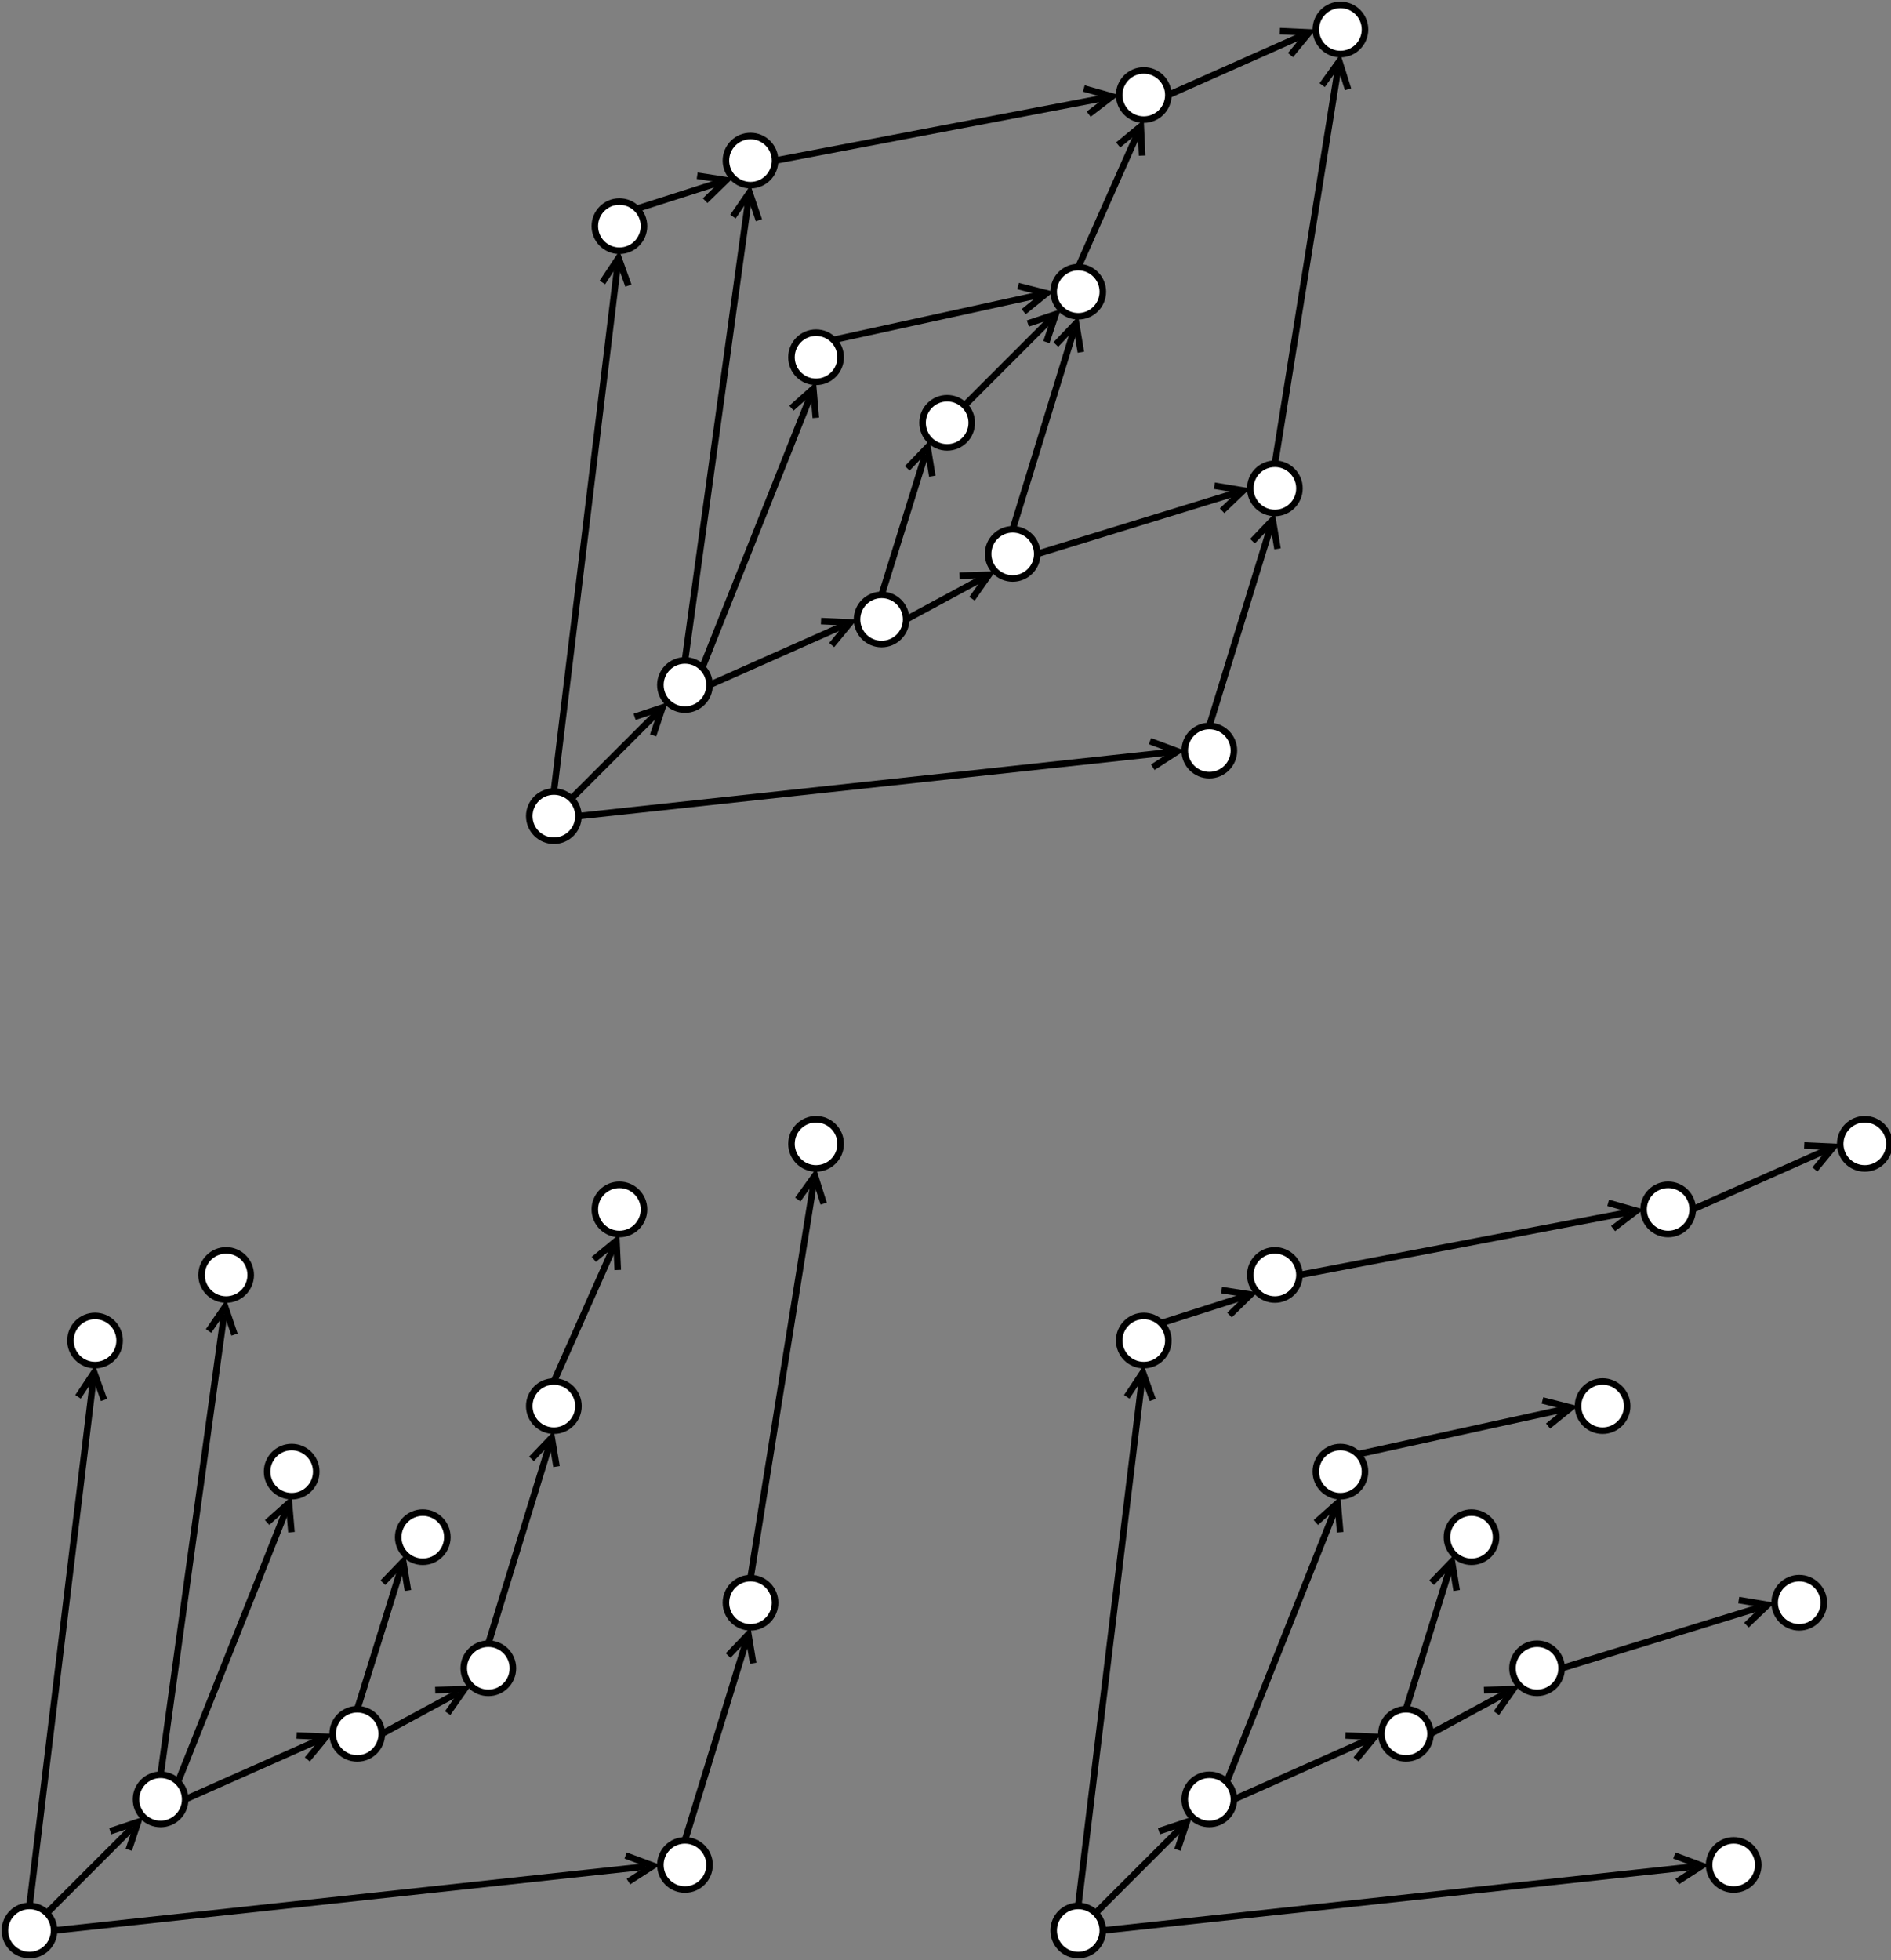 <?xml version="1.0" encoding="UTF-8"?>
<!DOCTYPE svg PUBLIC "-//W3C//DTD SVG 1.1//EN" "http://www.w3.org/Graphics/SVG/1.1/DTD/svg11.dtd">
<svg xmlns="http://www.w3.org/2000/svg" xmlns:xlink="http://www.w3.org/1999/xlink" version="1.1" width="577px" height="598px" viewBox="-0.5 -0.5 577 598" style="background-color: rgb(255, 255, 255);"><rect x="-0.5" y="-0.5" width="577" height="598" fill="#808080" stroke="none"/><defs/><g><ellipse cx="408.5" cy="8.5" rx="7.5" ry="7.5" fill="rgb(255, 255, 255)" stroke="rgb(0, 0, 0)" stroke-width="2" transform="rotate(-180,408.5,8.5)" pointer-events="none"/><ellipse cx="288.5" cy="128.5" rx="7.5" ry="7.5" fill="rgb(255, 255, 255)" stroke="rgb(0, 0, 0)" stroke-width="2" transform="rotate(-180,288.5,128.5)" pointer-events="none"/><ellipse cx="388.5" cy="148.5" rx="7.5" ry="7.5" fill="rgb(255, 255, 255)" stroke="rgb(0, 0, 0)" stroke-width="2" transform="rotate(-180,388.5,148.5)" pointer-events="none"/><ellipse cx="328.5" cy="88.5" rx="7.5" ry="7.5" fill="rgb(255, 255, 255)" stroke="rgb(0, 0, 0)" stroke-width="2" transform="rotate(-180,328.5,88.5)" pointer-events="none"/><ellipse cx="348.5" cy="28.5" rx="7.5" ry="7.5" fill="rgb(255, 255, 255)" stroke="rgb(0, 0, 0)" stroke-width="2" transform="rotate(-180,348.5,28.5)" pointer-events="none"/><ellipse cx="268.5" cy="188.5" rx="7.5" ry="7.5" fill="rgb(255, 255, 255)" stroke="rgb(0, 0, 0)" stroke-width="2" transform="rotate(-180,268.5,188.5)" pointer-events="none"/><ellipse cx="308.5" cy="168.5" rx="7.5" ry="7.5" fill="rgb(255, 255, 255)" stroke="rgb(0, 0, 0)" stroke-width="2" transform="rotate(-180,308.5,168.5)" pointer-events="none"/><ellipse cx="368.5" cy="228.5" rx="7.5" ry="7.5" fill="rgb(255, 255, 255)" stroke="rgb(0, 0, 0)" stroke-width="2" transform="rotate(-180,368.5,228.5)" pointer-events="none"/><ellipse cx="248.5" cy="108.5" rx="7.5" ry="7.5" fill="rgb(255, 255, 255)" stroke="rgb(0, 0, 0)" stroke-width="2" transform="rotate(-180,248.5,108.5)" pointer-events="none"/><ellipse cx="208.5" cy="208.5" rx="7.5" ry="7.5" fill="rgb(255, 255, 255)" stroke="rgb(0, 0, 0)" stroke-width="2" transform="rotate(-180,208.5,208.5)" pointer-events="none"/><ellipse cx="168.5" cy="248.5" rx="7.5" ry="7.5" fill="rgb(255, 255, 255)" stroke="rgb(0, 0, 0)" stroke-width="2" transform="rotate(-180,168.5,248.5)" pointer-events="none"/><ellipse cx="188.5" cy="68.5" rx="7.5" ry="7.5" fill="rgb(255, 255, 255)" stroke="rgb(0, 0, 0)" stroke-width="2" transform="rotate(-180,188.5,68.5)" pointer-events="none"/><ellipse cx="228.5" cy="48.5" rx="7.5" ry="7.5" fill="rgb(255, 255, 255)" stroke="rgb(0, 0, 0)" stroke-width="2" transform="rotate(-180,228.5,48.5)" pointer-events="none"/><path d="M 368.5 221 L 387.18 160.27" fill="none" stroke="rgb(0, 0, 0)" stroke-width="2" stroke-miterlimit="10" pointer-events="none"/><path d="M 389.31 166.96 L 387.84 158.14 L 381.67 164.61" fill="none" stroke="rgb(0, 0, 0)" stroke-width="2" stroke-miterlimit="10" pointer-events="none"/><path d="M 213.8 203.2 L 246.85 120.16" fill="none" stroke="rgb(0, 0, 0)" stroke-width="2" stroke-miterlimit="10" pointer-events="none"/><path d="M 248.43 126.99 L 247.67 118.08 L 241 124.03" fill="none" stroke="rgb(0, 0, 0)" stroke-width="2" stroke-miterlimit="10" pointer-events="none"/><path d="M 216 208.5 L 256.91 190.32" fill="none" stroke="rgb(0, 0, 0)" stroke-width="2" stroke-miterlimit="10" pointer-events="none"/><path d="M 253.27 196.31 L 258.96 189.41 L 250.02 189" fill="none" stroke="rgb(0, 0, 0)" stroke-width="2" stroke-miterlimit="10" pointer-events="none"/><path d="M 176 248.5 L 356.55 228.98" fill="none" stroke="rgb(0, 0, 0)" stroke-width="2" stroke-miterlimit="10" pointer-events="none"/><path d="M 351.25 233.58 L 358.78 228.74 L 350.39 225.62" fill="none" stroke="rgb(0, 0, 0)" stroke-width="2" stroke-miterlimit="10" pointer-events="none"/><path d="M 168.5 241 L 187.96 80.44" fill="none" stroke="rgb(0, 0, 0)" stroke-width="2" stroke-miterlimit="10" pointer-events="none"/><path d="M 191.24 86.64 L 188.23 78.22 L 183.3 85.68" fill="none" stroke="rgb(0, 0, 0)" stroke-width="2" stroke-miterlimit="10" pointer-events="none"/><path d="M 173.8 243.2 L 200.03 216.97" fill="none" stroke="rgb(0, 0, 0)" stroke-width="2" stroke-miterlimit="10" pointer-events="none"/><path d="M 198.79 223.87 L 201.62 215.38 L 193.13 218.21" fill="none" stroke="rgb(0, 0, 0)" stroke-width="2" stroke-miterlimit="10" pointer-events="none"/><path d="M 253.8 103.2 L 316.63 89.46" fill="none" stroke="rgb(0, 0, 0)" stroke-width="2" stroke-miterlimit="10" pointer-events="none"/><path d="M 311.86 94.59 L 318.82 88.98 L 310.15 86.78" fill="none" stroke="rgb(0, 0, 0)" stroke-width="2" stroke-miterlimit="10" pointer-events="none"/><path d="M 268.5 181 L 281.87 138.07" fill="none" stroke="rgb(0, 0, 0)" stroke-width="2" stroke-miterlimit="10" pointer-events="none"/><path d="M 283.97 144.77 L 282.53 135.94 L 276.33 142.39" fill="none" stroke="rgb(0, 0, 0)" stroke-width="2" stroke-miterlimit="10" pointer-events="none"/><path d="M 193.8 63.2 L 218.94 55.16" fill="none" stroke="rgb(0, 0, 0)" stroke-width="2" stroke-miterlimit="10" pointer-events="none"/><path d="M 214.66 60.73 L 221.07 54.48 L 212.23 53.11" fill="none" stroke="rgb(0, 0, 0)" stroke-width="2" stroke-miterlimit="10" pointer-events="none"/><path d="M 208.5 201 L 227.89 60.43" fill="none" stroke="rgb(0, 0, 0)" stroke-width="2" stroke-miterlimit="10" pointer-events="none"/><path d="M 231.06 66.69 L 228.19 58.22 L 223.14 65.59" fill="none" stroke="rgb(0, 0, 0)" stroke-width="2" stroke-miterlimit="10" pointer-events="none"/><path d="M 293.8 123.2 L 320.03 96.97" fill="none" stroke="rgb(0, 0, 0)" stroke-width="2" stroke-miterlimit="10" pointer-events="none"/><path d="M 318.79 103.87 L 321.62 95.38 L 313.13 98.21" fill="none" stroke="rgb(0, 0, 0)" stroke-width="2" stroke-miterlimit="10" pointer-events="none"/><path d="M 388.5 141 L 407.79 20.42" fill="none" stroke="rgb(0, 0, 0)" stroke-width="2" stroke-miterlimit="10" pointer-events="none"/><path d="M 410.83 26.74 L 408.15 18.21 L 402.93 25.48" fill="none" stroke="rgb(0, 0, 0)" stroke-width="2" stroke-miterlimit="10" pointer-events="none"/><path d="M 356 28.5 L 396.91 10.32" fill="none" stroke="rgb(0, 0, 0)" stroke-width="2" stroke-miterlimit="10" pointer-events="none"/><path d="M 393.27 16.31 L 398.96 9.41 L 390.02 9" fill="none" stroke="rgb(0, 0, 0)" stroke-width="2" stroke-miterlimit="10" pointer-events="none"/><path d="M 328.5 81 L 346.68 40.09" fill="none" stroke="rgb(0, 0, 0)" stroke-width="2" stroke-miterlimit="10" pointer-events="none"/><path d="M 348 46.98 L 347.59 38.04 L 340.69 43.73" fill="none" stroke="rgb(0, 0, 0)" stroke-width="2" stroke-miterlimit="10" pointer-events="none"/><path d="M 236 48.5 L 336.61 29.34" fill="none" stroke="rgb(0, 0, 0)" stroke-width="2" stroke-miterlimit="10" pointer-events="none"/><path d="M 331.69 34.34 L 338.8 28.92 L 330.2 26.49" fill="none" stroke="rgb(0, 0, 0)" stroke-width="2" stroke-miterlimit="10" pointer-events="none"/><path d="M 316 168.5 L 376.73 149.82" fill="none" stroke="rgb(0, 0, 0)" stroke-width="2" stroke-miterlimit="10" pointer-events="none"/><path d="M 372.39 155.33 L 378.86 149.16 L 370.04 147.69" fill="none" stroke="rgb(0, 0, 0)" stroke-width="2" stroke-miterlimit="10" pointer-events="none"/><path d="M 308.5 161 L 327.18 100.27" fill="none" stroke="rgb(0, 0, 0)" stroke-width="2" stroke-miterlimit="10" pointer-events="none"/><path d="M 329.31 106.96 L 327.84 98.14 L 321.67 104.61" fill="none" stroke="rgb(0, 0, 0)" stroke-width="2" stroke-miterlimit="10" pointer-events="none"/><path d="M 276 188.5 L 299.26 175.93" fill="none" stroke="rgb(0, 0, 0)" stroke-width="2" stroke-miterlimit="10" pointer-events="none"/><path d="M 296.09 182.19 L 301.23 174.87 L 292.29 175.15" fill="none" stroke="rgb(0, 0, 0)" stroke-width="2" stroke-miterlimit="10" pointer-events="none"/><ellipse cx="248.5" cy="348.5" rx="7.5" ry="7.5" fill="rgb(255, 255, 255)" stroke="rgb(0, 0, 0)" stroke-width="2" transform="rotate(-180,248.5,348.5)" pointer-events="none"/><ellipse cx="128.5" cy="468.5" rx="7.5" ry="7.5" fill="rgb(255, 255, 255)" stroke="rgb(0, 0, 0)" stroke-width="2" transform="rotate(-180,128.5,468.5)" pointer-events="none"/><ellipse cx="228.5" cy="488.5" rx="7.5" ry="7.5" fill="rgb(255, 255, 255)" stroke="rgb(0, 0, 0)" stroke-width="2" transform="rotate(-180,228.5,488.5)" pointer-events="none"/><ellipse cx="168.5" cy="428.5" rx="7.5" ry="7.5" fill="rgb(255, 255, 255)" stroke="rgb(0, 0, 0)" stroke-width="2" transform="rotate(-180,168.5,428.5)" pointer-events="none"/><ellipse cx="188.5" cy="368.5" rx="7.5" ry="7.5" fill="rgb(255, 255, 255)" stroke="rgb(0, 0, 0)" stroke-width="2" transform="rotate(-180,188.5,368.5)" pointer-events="none"/><ellipse cx="108.5" cy="528.5" rx="7.5" ry="7.5" fill="rgb(255, 255, 255)" stroke="rgb(0, 0, 0)" stroke-width="2" transform="rotate(-180,108.5,528.5)" pointer-events="none"/><ellipse cx="148.5" cy="508.5" rx="7.5" ry="7.5" fill="rgb(255, 255, 255)" stroke="rgb(0, 0, 0)" stroke-width="2" transform="rotate(-180,148.5,508.5)" pointer-events="none"/><ellipse cx="208.5" cy="568.5" rx="7.5" ry="7.5" fill="rgb(255, 255, 255)" stroke="rgb(0, 0, 0)" stroke-width="2" transform="rotate(-180,208.5,568.5)" pointer-events="none"/><ellipse cx="88.5" cy="448.5" rx="7.5" ry="7.5" fill="rgb(255, 255, 255)" stroke="rgb(0, 0, 0)" stroke-width="2" transform="rotate(-180,88.5,448.5)" pointer-events="none"/><ellipse cx="48.5" cy="548.5" rx="7.5" ry="7.5" fill="rgb(255, 255, 255)" stroke="rgb(0, 0, 0)" stroke-width="2" transform="rotate(-180,48.5,548.5)" pointer-events="none"/><ellipse cx="8.5" cy="588.5" rx="7.5" ry="7.5" fill="rgb(255, 255, 255)" stroke="rgb(0, 0, 0)" stroke-width="2" transform="rotate(-180,8.5,588.5)" pointer-events="none"/><ellipse cx="28.5" cy="408.5" rx="7.5" ry="7.5" fill="rgb(255, 255, 255)" stroke="rgb(0, 0, 0)" stroke-width="2" transform="rotate(-180,28.5,408.5)" pointer-events="none"/><ellipse cx="68.5" cy="388.5" rx="7.5" ry="7.5" fill="rgb(255, 255, 255)" stroke="rgb(0, 0, 0)" stroke-width="2" transform="rotate(-180,68.5,388.5)" pointer-events="none"/><path d="M 208.5 561 L 227.18 500.27" fill="none" stroke="rgb(0, 0, 0)" stroke-width="2" stroke-miterlimit="10" pointer-events="none"/><path d="M 229.31 506.96 L 227.84 498.14 L 221.67 504.61" fill="none" stroke="rgb(0, 0, 0)" stroke-width="2" stroke-miterlimit="10" pointer-events="none"/><path d="M 53.8 543.2 L 86.85 460.16" fill="none" stroke="rgb(0, 0, 0)" stroke-width="2" stroke-miterlimit="10" pointer-events="none"/><path d="M 88.43 466.99 L 87.67 458.08 L 81 464.03" fill="none" stroke="rgb(0, 0, 0)" stroke-width="2" stroke-miterlimit="10" pointer-events="none"/><path d="M 56 548.5 L 96.91 530.32" fill="none" stroke="rgb(0, 0, 0)" stroke-width="2" stroke-miterlimit="10" pointer-events="none"/><path d="M 93.27 536.31 L 98.96 529.41 L 90.02 529" fill="none" stroke="rgb(0, 0, 0)" stroke-width="2" stroke-miterlimit="10" pointer-events="none"/><path d="M 16 588.5 L 196.55 568.98" fill="none" stroke="rgb(0, 0, 0)" stroke-width="2" stroke-miterlimit="10" pointer-events="none"/><path d="M 191.25 573.58 L 198.78 568.74 L 190.39 565.62" fill="none" stroke="rgb(0, 0, 0)" stroke-width="2" stroke-miterlimit="10" pointer-events="none"/><path d="M 8.5 581 L 27.96 420.44" fill="none" stroke="rgb(0, 0, 0)" stroke-width="2" stroke-miterlimit="10" pointer-events="none"/><path d="M 31.24 426.64 L 28.23 418.22 L 23.3 425.68" fill="none" stroke="rgb(0, 0, 0)" stroke-width="2" stroke-miterlimit="10" pointer-events="none"/><path d="M 13.8 583.2 L 40.03 556.97" fill="none" stroke="rgb(0, 0, 0)" stroke-width="2" stroke-miterlimit="10" pointer-events="none"/><path d="M 38.79 563.87 L 41.62 555.38 L 33.13 558.21" fill="none" stroke="rgb(0, 0, 0)" stroke-width="2" stroke-miterlimit="10" pointer-events="none"/><path d="M 108.5 521 L 121.87 478.07" fill="none" stroke="rgb(0, 0, 0)" stroke-width="2" stroke-miterlimit="10" pointer-events="none"/><path d="M 123.97 484.77 L 122.53 475.94 L 116.33 482.39" fill="none" stroke="rgb(0, 0, 0)" stroke-width="2" stroke-miterlimit="10" pointer-events="none"/><path d="M 48.5 541 L 67.89 400.43" fill="none" stroke="rgb(0, 0, 0)" stroke-width="2" stroke-miterlimit="10" pointer-events="none"/><path d="M 71.06 406.69 L 68.19 398.22 L 63.14 405.59" fill="none" stroke="rgb(0, 0, 0)" stroke-width="2" stroke-miterlimit="10" pointer-events="none"/><path d="M 228.5 481 L 247.79 360.42" fill="none" stroke="rgb(0, 0, 0)" stroke-width="2" stroke-miterlimit="10" pointer-events="none"/><path d="M 250.83 366.74 L 248.15 358.21 L 242.93 365.48" fill="none" stroke="rgb(0, 0, 0)" stroke-width="2" stroke-miterlimit="10" pointer-events="none"/><path d="M 168.5 421 L 186.68 380.09" fill="none" stroke="rgb(0, 0, 0)" stroke-width="2" stroke-miterlimit="10" pointer-events="none"/><path d="M 188 386.98 L 187.59 378.04 L 180.69 383.73" fill="none" stroke="rgb(0, 0, 0)" stroke-width="2" stroke-miterlimit="10" pointer-events="none"/><path d="M 148.5 501 L 167.18 440.27" fill="none" stroke="rgb(0, 0, 0)" stroke-width="2" stroke-miterlimit="10" pointer-events="none"/><path d="M 169.31 446.96 L 167.84 438.14 L 161.67 444.61" fill="none" stroke="rgb(0, 0, 0)" stroke-width="2" stroke-miterlimit="10" pointer-events="none"/><path d="M 116 528.5 L 139.26 515.93" fill="none" stroke="rgb(0, 0, 0)" stroke-width="2" stroke-miterlimit="10" pointer-events="none"/><path d="M 136.09 522.19 L 141.23 514.87 L 132.29 515.15" fill="none" stroke="rgb(0, 0, 0)" stroke-width="2" stroke-miterlimit="10" pointer-events="none"/><ellipse cx="448.5" cy="468.5" rx="7.5" ry="7.5" fill="rgb(255, 255, 255)" stroke="rgb(0, 0, 0)" stroke-width="2" transform="rotate(-180,448.5,468.5)" pointer-events="none"/><ellipse cx="548.5" cy="488.5" rx="7.5" ry="7.5" fill="rgb(255, 255, 255)" stroke="rgb(0, 0, 0)" stroke-width="2" transform="rotate(-180,548.5,488.5)" pointer-events="none"/><ellipse cx="488.5" cy="428.5" rx="7.5" ry="7.5" fill="rgb(255, 255, 255)" stroke="rgb(0, 0, 0)" stroke-width="2" transform="rotate(-180,488.5,428.5)" pointer-events="none"/><ellipse cx="428.5" cy="528.5" rx="7.5" ry="7.5" fill="rgb(255, 255, 255)" stroke="rgb(0, 0, 0)" stroke-width="2" transform="rotate(-180,428.5,528.5)" pointer-events="none"/><ellipse cx="468.5" cy="508.5" rx="7.5" ry="7.5" fill="rgb(255, 255, 255)" stroke="rgb(0, 0, 0)" stroke-width="2" transform="rotate(-180,468.5,508.5)" pointer-events="none"/><ellipse cx="528.5" cy="568.5" rx="7.5" ry="7.5" fill="rgb(255, 255, 255)" stroke="rgb(0, 0, 0)" stroke-width="2" transform="rotate(-180,528.5,568.5)" pointer-events="none"/><ellipse cx="408.5" cy="448.5" rx="7.5" ry="7.5" fill="rgb(255, 255, 255)" stroke="rgb(0, 0, 0)" stroke-width="2" transform="rotate(-180,408.5,448.5)" pointer-events="none"/><ellipse cx="368.5" cy="548.5" rx="7.5" ry="7.5" fill="rgb(255, 255, 255)" stroke="rgb(0, 0, 0)" stroke-width="2" transform="rotate(-180,368.5,548.5)" pointer-events="none"/><ellipse cx="328.5" cy="588.5" rx="7.5" ry="7.5" fill="rgb(255, 255, 255)" stroke="rgb(0, 0, 0)" stroke-width="2" transform="rotate(-180,328.5,588.5)" pointer-events="none"/><ellipse cx="348.5" cy="408.5" rx="7.5" ry="7.5" fill="rgb(255, 255, 255)" stroke="rgb(0, 0, 0)" stroke-width="2" transform="rotate(-180,348.5,408.5)" pointer-events="none"/><ellipse cx="388.5" cy="388.5" rx="7.5" ry="7.5" fill="rgb(255, 255, 255)" stroke="rgb(0, 0, 0)" stroke-width="2" transform="rotate(-180,388.5,388.5)" pointer-events="none"/><path d="M 373.8 543.2 L 406.85 460.16" fill="none" stroke="rgb(0, 0, 0)" stroke-width="2" stroke-miterlimit="10" pointer-events="none"/><path d="M 408.43 466.99 L 407.67 458.08 L 401 464.03" fill="none" stroke="rgb(0, 0, 0)" stroke-width="2" stroke-miterlimit="10" pointer-events="none"/><path d="M 376 548.5 L 416.91 530.32" fill="none" stroke="rgb(0, 0, 0)" stroke-width="2" stroke-miterlimit="10" pointer-events="none"/><path d="M 413.27 536.31 L 418.96 529.41 L 410.02 529" fill="none" stroke="rgb(0, 0, 0)" stroke-width="2" stroke-miterlimit="10" pointer-events="none"/><path d="M 336 588.5 L 516.55 568.98" fill="none" stroke="rgb(0, 0, 0)" stroke-width="2" stroke-miterlimit="10" pointer-events="none"/><path d="M 511.25 573.58 L 518.78 568.74 L 510.39 565.62" fill="none" stroke="rgb(0, 0, 0)" stroke-width="2" stroke-miterlimit="10" pointer-events="none"/><path d="M 328.5 581 L 347.96 420.44" fill="none" stroke="rgb(0, 0, 0)" stroke-width="2" stroke-miterlimit="10" pointer-events="none"/><path d="M 351.24 426.64 L 348.23 418.22 L 343.3 425.68" fill="none" stroke="rgb(0, 0, 0)" stroke-width="2" stroke-miterlimit="10" pointer-events="none"/><path d="M 333.8 583.2 L 360.03 556.97" fill="none" stroke="rgb(0, 0, 0)" stroke-width="2" stroke-miterlimit="10" pointer-events="none"/><path d="M 358.79 563.87 L 361.62 555.38 L 353.13 558.21" fill="none" stroke="rgb(0, 0, 0)" stroke-width="2" stroke-miterlimit="10" pointer-events="none"/><path d="M 413.8 443.2 L 476.63 429.46" fill="none" stroke="rgb(0, 0, 0)" stroke-width="2" stroke-miterlimit="10" pointer-events="none"/><path d="M 471.86 434.59 L 478.82 428.98 L 470.15 426.78" fill="none" stroke="rgb(0, 0, 0)" stroke-width="2" stroke-miterlimit="10" pointer-events="none"/><path d="M 428.5 521 L 441.87 478.07" fill="none" stroke="rgb(0, 0, 0)" stroke-width="2" stroke-miterlimit="10" pointer-events="none"/><path d="M 443.97 484.77 L 442.53 475.94 L 436.33 482.39" fill="none" stroke="rgb(0, 0, 0)" stroke-width="2" stroke-miterlimit="10" pointer-events="none"/><path d="M 353.8 403.2 L 378.94 395.16" fill="none" stroke="rgb(0, 0, 0)" stroke-width="2" stroke-miterlimit="10" pointer-events="none"/><path d="M 374.66 400.73 L 381.07 394.48 L 372.23 393.11" fill="none" stroke="rgb(0, 0, 0)" stroke-width="2" stroke-miterlimit="10" pointer-events="none"/><path d="M 396 388.5 L 496.61 369.34" fill="none" stroke="rgb(0, 0, 0)" stroke-width="2" stroke-miterlimit="10" pointer-events="none"/><path d="M 491.69 374.34 L 498.8 368.92 L 490.2 366.49" fill="none" stroke="rgb(0, 0, 0)" stroke-width="2" stroke-miterlimit="10" pointer-events="none"/><path d="M 476 508.5 L 536.73 489.82" fill="none" stroke="rgb(0, 0, 0)" stroke-width="2" stroke-miterlimit="10" pointer-events="none"/><path d="M 532.39 495.33 L 538.86 489.16 L 530.04 487.69" fill="none" stroke="rgb(0, 0, 0)" stroke-width="2" stroke-miterlimit="10" pointer-events="none"/><path d="M 436 528.5 L 459.26 515.93" fill="none" stroke="rgb(0, 0, 0)" stroke-width="2" stroke-miterlimit="10" pointer-events="none"/><path d="M 456.09 522.19 L 461.23 514.87 L 452.29 515.15" fill="none" stroke="rgb(0, 0, 0)" stroke-width="2" stroke-miterlimit="10" pointer-events="none"/><ellipse cx="568.5" cy="348.5" rx="7.5" ry="7.5" fill="rgb(255, 255, 255)" stroke="rgb(0, 0, 0)" stroke-width="2" transform="rotate(-180,568.5,348.5)" pointer-events="none"/><ellipse cx="508.5" cy="368.5" rx="7.5" ry="7.5" fill="rgb(255, 255, 255)" stroke="rgb(0, 0, 0)" stroke-width="2" transform="rotate(-180,508.5,368.5)" pointer-events="none"/><path d="M 516 368.5 L 556.91 350.32" fill="none" stroke="rgb(0, 0, 0)" stroke-width="2" stroke-miterlimit="10" pointer-events="none"/><path d="M 553.27 356.31 L 558.96 349.41 L 550.02 349" fill="none" stroke="rgb(0, 0, 0)" stroke-width="2" stroke-miterlimit="10" pointer-events="none"/></g></svg>